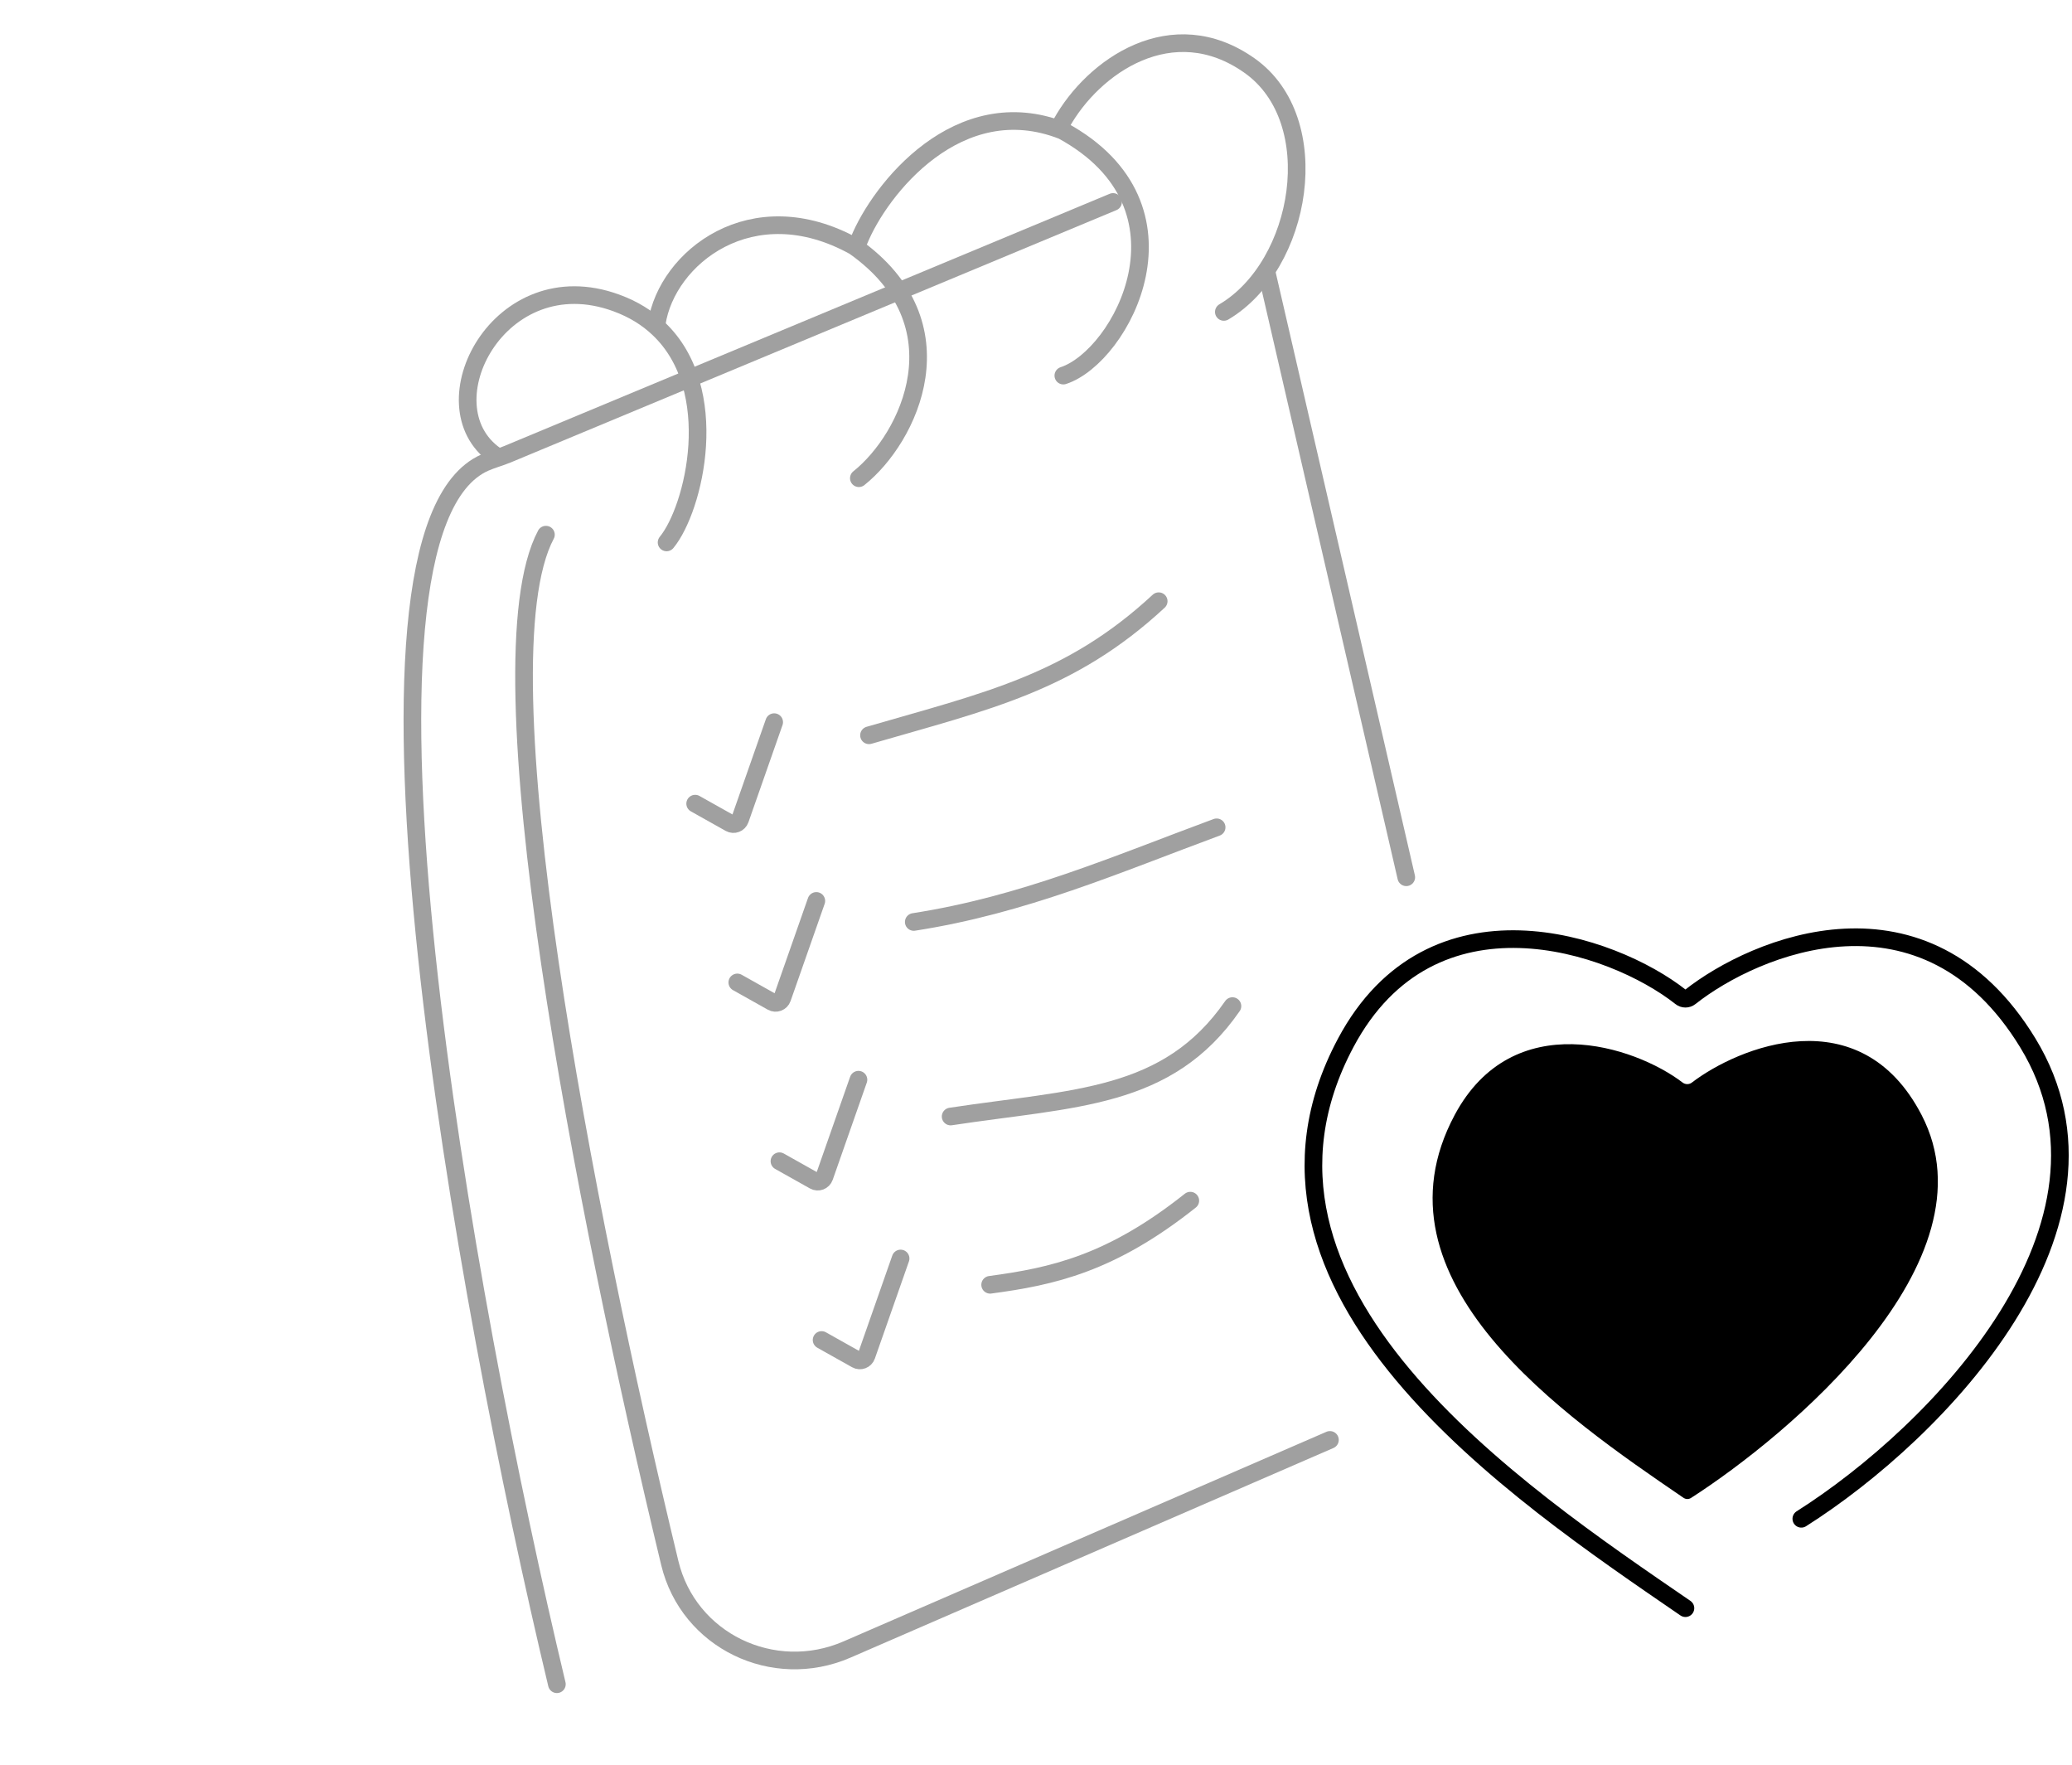 <svg width="587" height="500" viewBox="0 0 587 500" fill="none" xmlns="http://www.w3.org/2000/svg">
<path d="M157.766 477.014C131.748 368.316 92.259 150.781 137.397 130.996C139.448 130.1 141.684 129.514 143.756 128.653L315.33 57.2" stroke="#A0A0A0" stroke-width="5" stroke-linecap="round"/>
<path d="M154.661 151.429C135.262 187.888 165.41 341.612 189.747 442.665C195.04 464.695 219.068 476.242 239.944 467.186L376.771 407.814" stroke="#A0A0A0" stroke-width="5" stroke-linecap="round"/>
<path d="M188.843 153.625C196.713 144.068 204.845 110.323 186.577 93.072C183.43 90.065 179.464 87.566 174.557 85.779C141.429 73.69 120.296 114.762 140.221 128.896" stroke="#A0A0A0" stroke-width="5" stroke-linecap="round"/>
<path d="M186.066 91.569C188.89 73.049 212.976 53.706 242.014 69.766C273.214 91.778 257.539 124.146 243.313 135.439" stroke="#A0A0A0" stroke-width="5" stroke-linecap="round"/>
<path d="M243.327 68.176C249.246 53.576 271.567 25.423 301.015 36.995C340.564 58.529 317.796 100.95 301.245 106.379" stroke="#A0A0A0" stroke-width="5" stroke-linecap="round"/>
<path d="M300.682 34.98C309.674 18.763 332.109 3.089 354.018 18.592C375.93 34.099 368.978 75.19 346.713 88.344" stroke="#A0A0A0" stroke-width="5" stroke-linecap="round"/>
<path d="M246.188 208.252C279.519 198.571 303.202 193.508 328.261 170.275" stroke="#A0A0A0" stroke-width="5" stroke-linecap="round"/>
<path d="M258.871 261.121C289.98 256.291 315.96 244.941 344.675 234.314" stroke="#A0A0A0" stroke-width="5" stroke-linecap="round"/>
<path d="M269.316 316.224C304.426 310.9 330.749 311.488 349.152 284.949" stroke="#A0A0A0" stroke-width="5" stroke-linecap="round"/>
<path d="M280.51 363.881C298.079 361.523 314.661 357.974 337.215 340.053" stroke="#A0A0A0" stroke-width="5" stroke-linecap="round"/>
<path d="M477.486 455.473C429.734 422.709 343.93 365.372 381.236 295.376C405.55 249.757 456.709 266.998 476.19 282.402C476.956 283.007 478.019 283.01 478.785 282.404C497.256 267.795 545.383 247.667 574.482 295.376C605.819 346.755 549.114 405.582 510.316 430.155" stroke="black" stroke-width="5" stroke-linecap="round"/>
<path d="M412.116 315.78C428.585 285 463.046 296.19 476.684 306.604C477.458 307.195 478.534 307.2 479.307 306.609C492.392 296.596 526.997 282.298 544.386 315.78C565.982 357.361 506.183 406.845 479.076 424.25C478.405 424.681 477.586 424.658 476.927 424.208L476.469 423.895C443.524 401.394 386.975 362.771 412.116 315.78Z" fill="black"/>
<path d="M358.852 77.197L398.396 248.462" stroke="#A0A0A0" stroke-width="5" stroke-linecap="round"/>
<path d="M196.943 227.613L206.804 233.148C207.888 233.757 209.258 233.239 209.67 232.066L219.327 204.529" stroke="#A0A0A0" stroke-width="5" stroke-linecap="round"/>
<path d="M208.881 278.248L218.741 283.783C219.825 284.391 221.196 283.874 221.607 282.701L231.265 255.164" stroke="#A0A0A0" stroke-width="5" stroke-linecap="round"/>
<path d="M220.818 328.882L230.679 334.418C231.763 335.026 233.133 334.509 233.545 333.336L243.202 305.799" stroke="#A0A0A0" stroke-width="5" stroke-linecap="round"/>
<path d="M232.758 379.517L242.618 385.052C243.702 385.661 245.073 385.144 245.484 383.97L255.142 356.434" stroke="#A0A0A0" stroke-width="5" stroke-linecap="round"/>
</svg>
